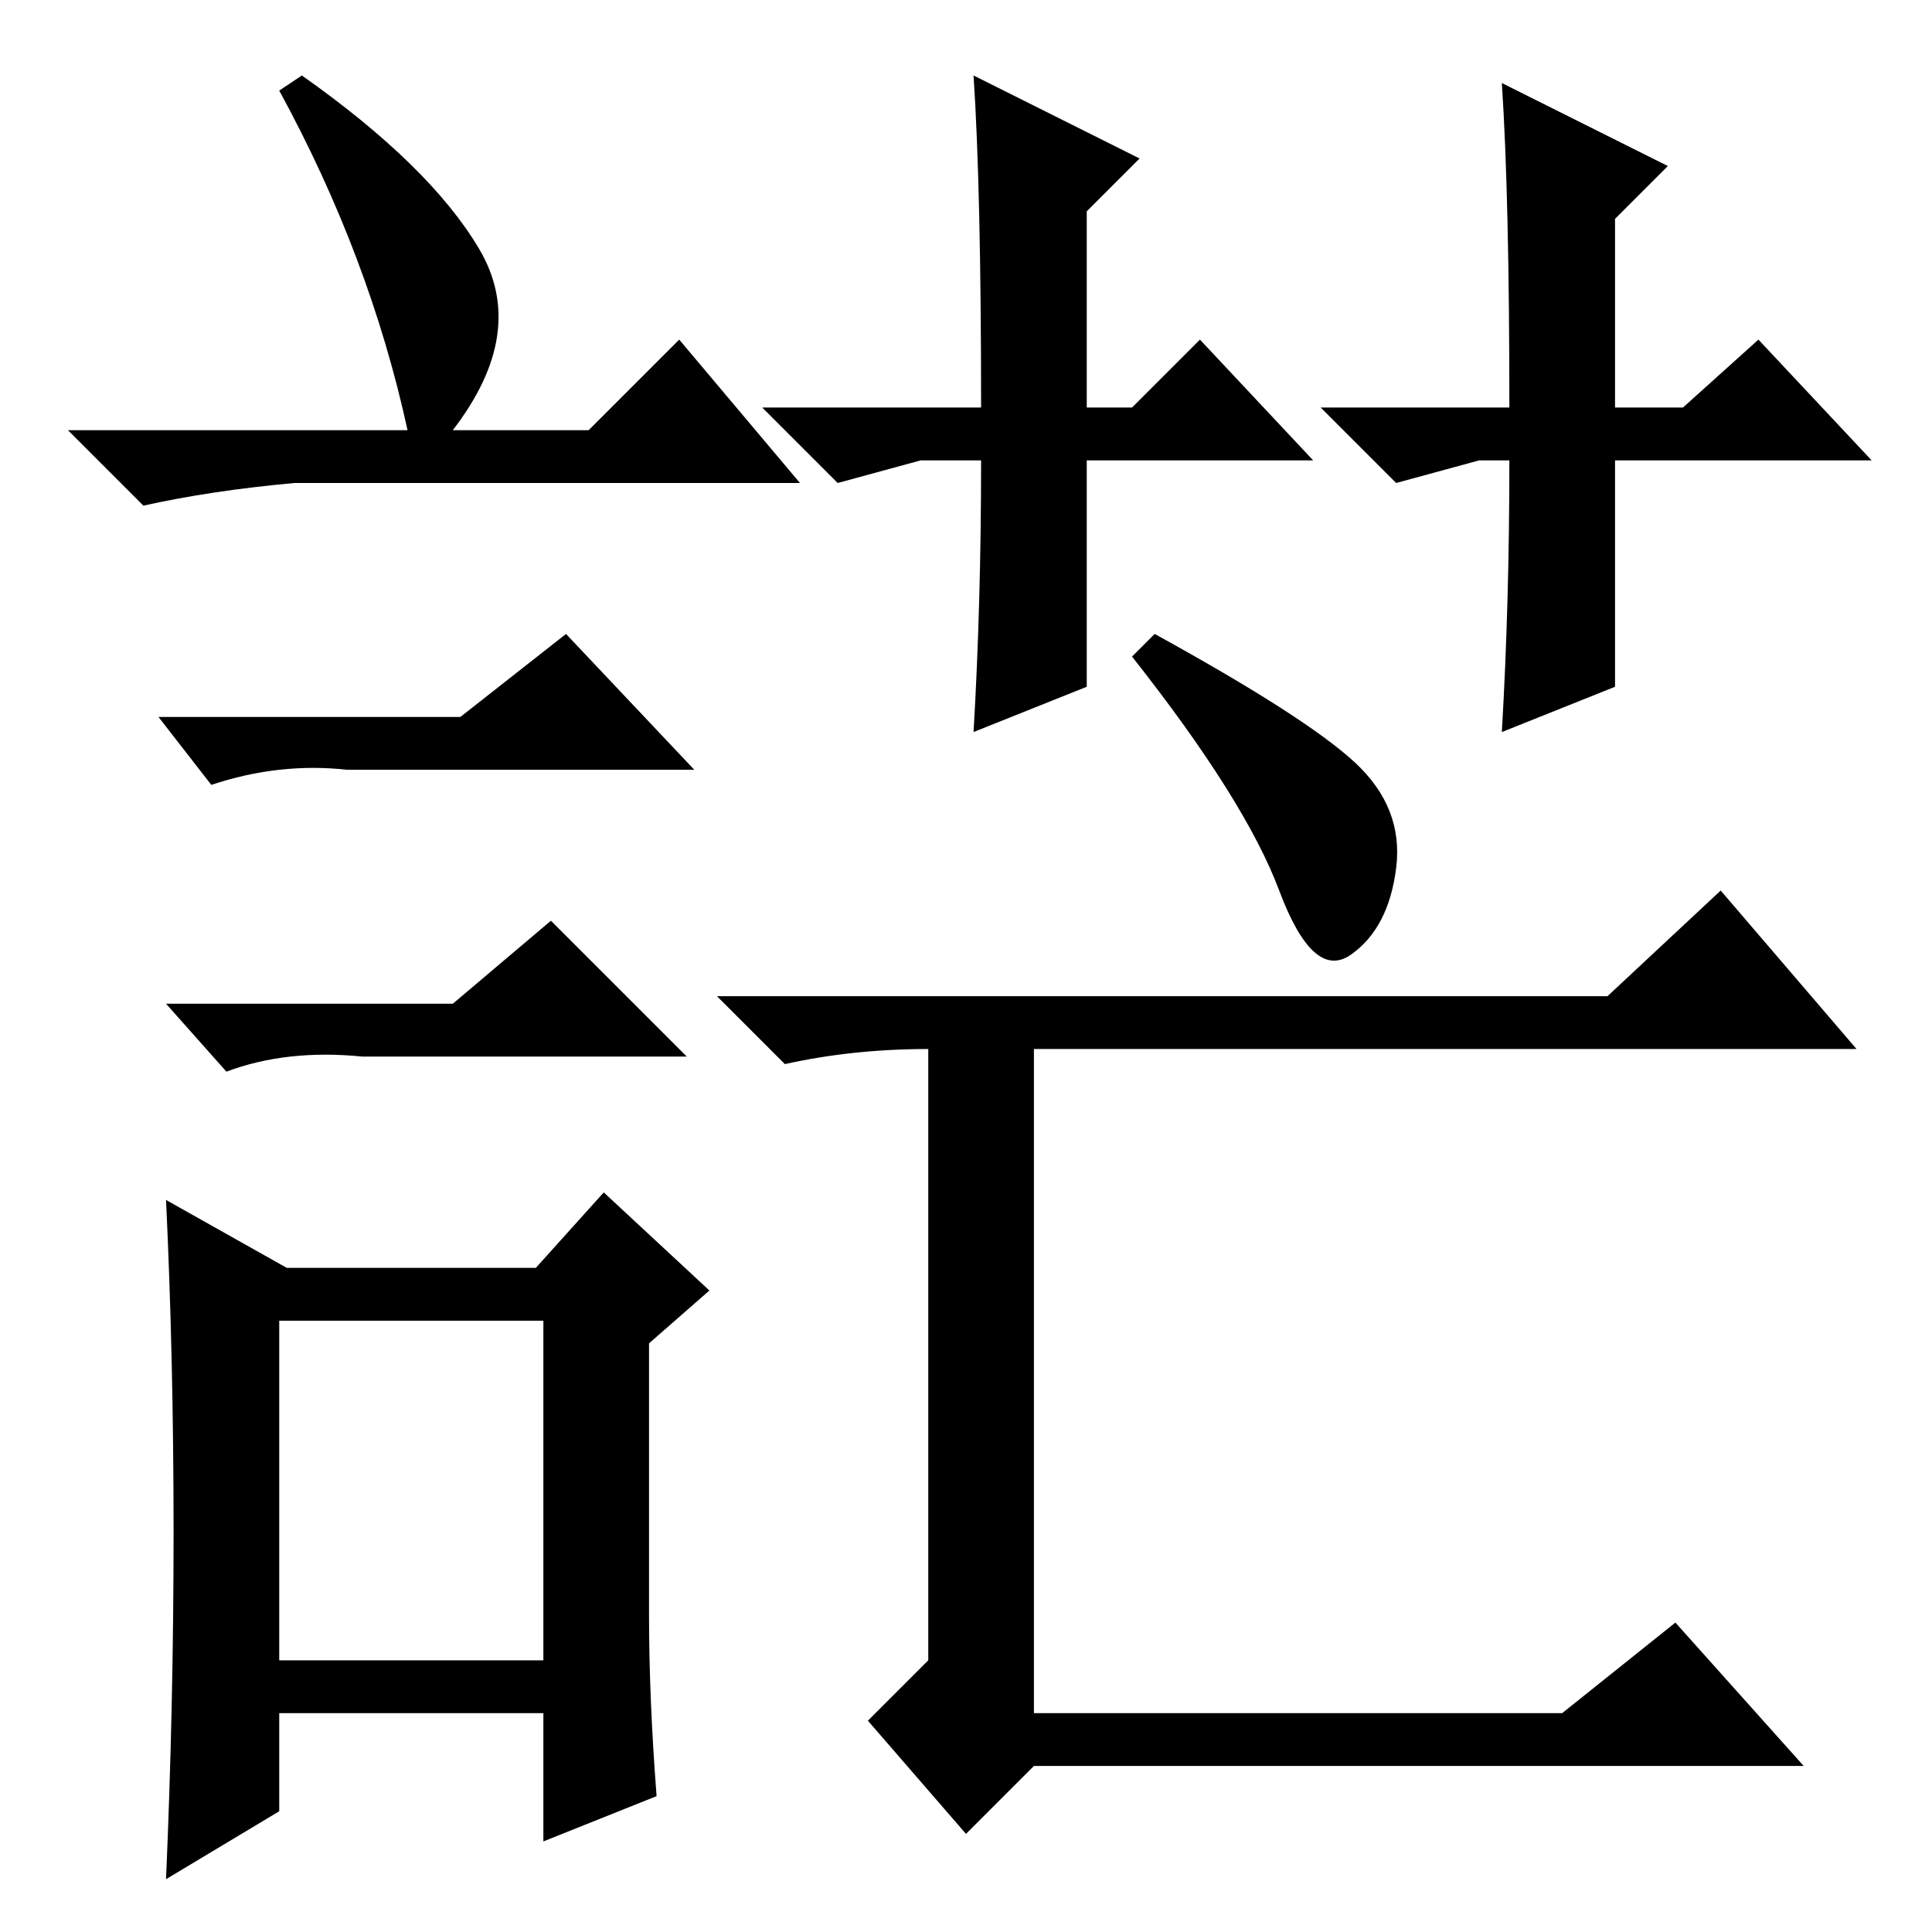 <?xml version="1.0" standalone="no"?>
<!DOCTYPE svg PUBLIC "-//W3C//DTD SVG 1.1//EN" "http://www.w3.org/Graphics/SVG/1.1/DTD/svg11.dtd" >
<svg xmlns="http://www.w3.org/2000/svg" xmlns:xlink="http://www.w3.org/1999/xlink" version="1.1" viewBox="0 -36 256 256">
  <g transform="matrix(1 0 0 -1 0 220)">
   <path fill="currentColor"
d="M40 246q17 -12 23.5 -23t-3.5 -24h18l12 12l16 -19h-67q-11 -1 -20 -3l-10 10h45q-5 23 -17 45zM37 36h35v45h-35v-45zM61 161l14 11l17 -18h-46q-9 1 -18 -2l-7 9h40zM60 123l13 11l18 -18h-43q-10 1 -18 -2l-8 9h38zM86 42q0 -11 1 -24l-15 -6v17h-35v-13l-15 -9
q1 23 1 46t-1 44l16 -9h33l9 10l14 -13l-8 -7v-36zM150 202l9 9l15 -16h-30v-30l-15 -6q1 17 1 36h-8l-11 -3l-10 10h29q0 29 -1 44l22 -11l-7 -7v-26h6zM179.5 155q6.5 -6 5.5 -14t-6 -11.5t-9.5 8.5t-19.5 31l3 3q20 -11 26.5 -17zM213 124l15 14l18 -21h-109v-88h70
l15 12l17 -19h-102l-9 -9l-13 15l8 8v81q-10 0 -19 -2l-9 9h118zM223 202l10 9l15 -16h-34v-30l-15 -6q1 17 1 36h-4l-11 -3l-10 10h25q0 28 -1 43l22 -11l-7 -7v-25h9z" />
  </g>

</svg>
